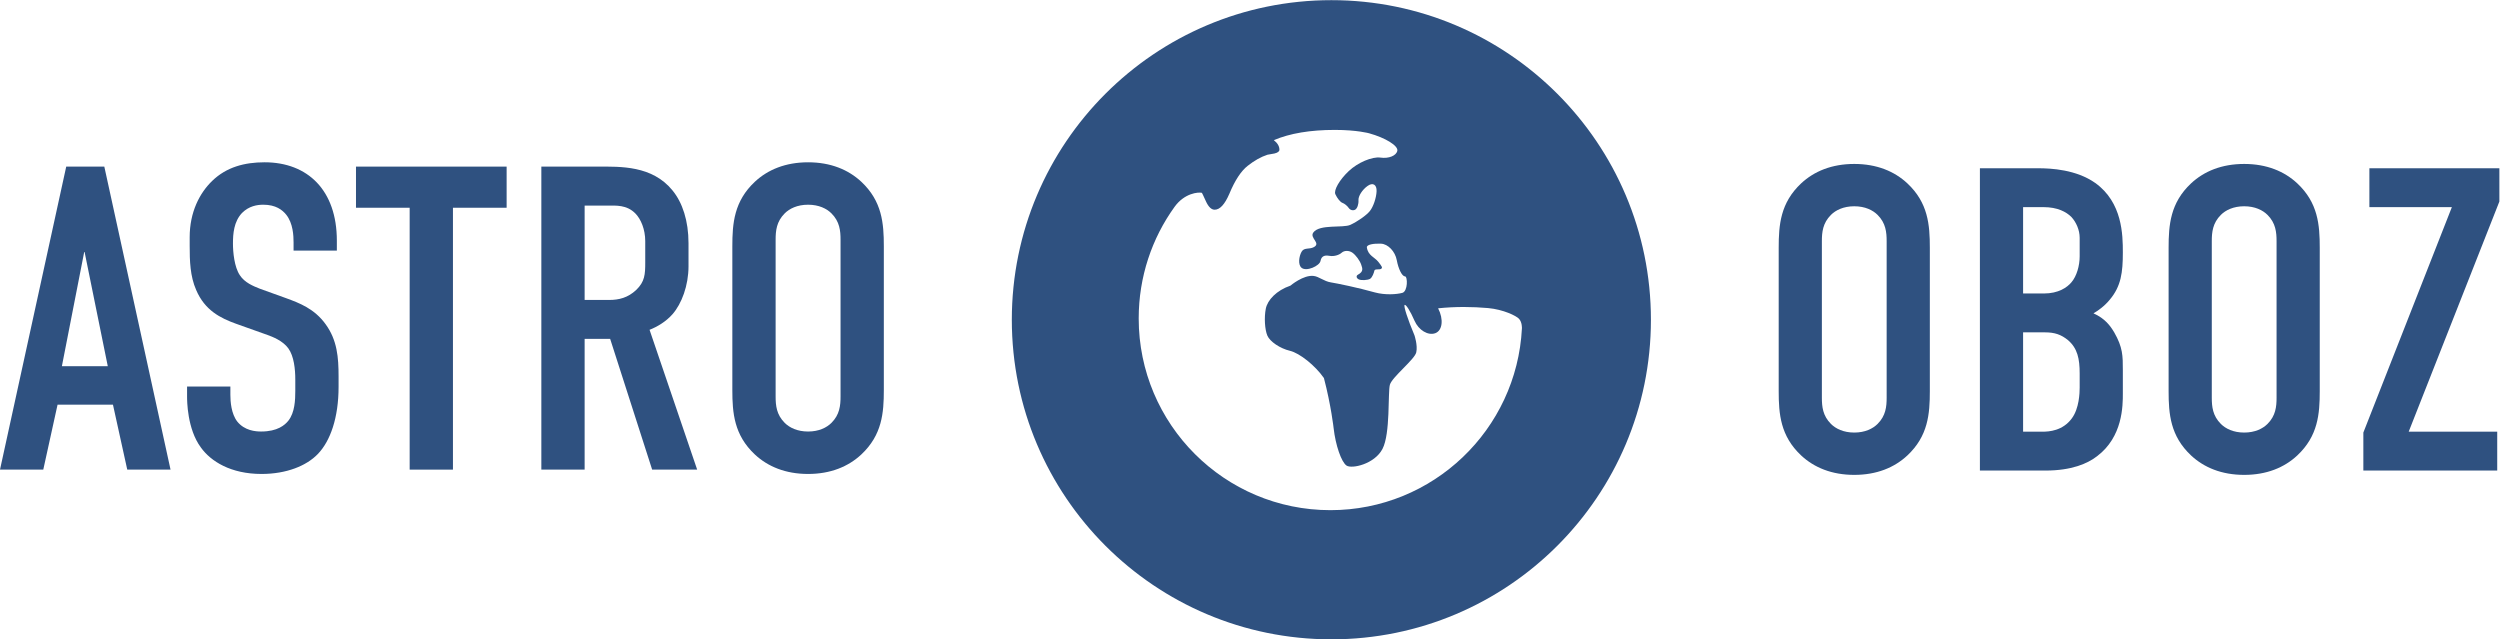 <?xml version="1.0" encoding="UTF-8" standalone="no"?>
<svg
   xmlns:dc="http://purl.org/dc/elements/1.1/"
   xmlns:cc="http://creativecommons.org/ns#"
   xmlns:rdf="http://www.w3.org/1999/02/22-rdf-syntax-ns#"
   xmlns:svg="http://www.w3.org/2000/svg"
   xmlns="http://www.w3.org/2000/svg"
   viewBox="0 0 439.441 112.381"
   height="112.381"
   width="439.441"
   xml:space="preserve"
   id="svg2"
   version="1.1"><defs
     id="defs6"><clipPath
       id="clipPath18"
       clipPathUnits="userSpaceOnUse"><path
         id="path16"
         d="M 0,84.286 H 329.581 V 0 H 0 Z" /></clipPath></defs><g
     transform="matrix(1.333,0,0,-1.333,0,112.381)"
     id="g10"><g
       id="g12"><g
         clip-path="url(#clipPath18)"
         id="g14"><g
           transform="translate(200.688,41.009)"
           id="g20"><path
             id="path22"
             style="fill:#2f5180;fill-opacity:1;fill-rule:nonzero;stroke:none"
             d="m 0,0 c -0.68,-13.355 -11.724,-23.975 -25.25,-23.975 -13.962,0 -25.283,11.317 -25.283,25.281 0,5.488 1.744,10.571 4.725,14.709 1.316,1.828 3.133,1.967 3.607,1.858 0.014,-0.003 0.194,-0.374 0.529,-1.116 0.336,-0.739 0.72,-1.113 1.156,-1.113 0.69,0 1.33,0.698 1.933,2.092 0.739,1.784 1.554,3.022 2.433,3.704 0.875,0.689 1.74,1.176 2.594,1.453 0.308,0.05 0.617,0.106 0.927,0.165 0.435,0.105 0.651,0.274 0.651,0.494 0,0.46 -0.247,0.879 -0.736,1.264 2.121,0.901 4.803,1.351 8.047,1.351 2.917,0 4.508,-0.442 4.508,-0.442 2.168,-0.601 3.847,-1.639 3.731,-2.302 -0.125,-0.652 -1.122,-1.068 -2.225,-0.907 -1.101,0.152 -2.988,-0.65 -4.189,-1.785 -1.205,-1.136 -1.993,-2.503 -1.761,-3.039 0.243,-0.538 0.659,-1.05 0.932,-1.143 0.268,-0.091 0.644,-0.394 0.835,-0.676 0.191,-0.282 0.571,-0.387 0.849,-0.223 0.277,0.158 0.47,0.722 0.435,1.253 -0.034,0.533 0.5,1.373 1.193,1.869 0.698,0.505 1.23,0.187 1.195,-0.691 -0.036,-0.885 -0.435,-2.054 -0.883,-2.609 -0.446,-0.561 -1.609,-1.375 -2.579,-1.826 -0.975,-0.445 -4.052,0.122 -4.878,-1.006 -0.536,-0.731 1.055,-1.395 0.068,-1.93 -0.604,-0.329 -1.292,-0.008 -1.626,-0.623 -0.333,-0.603 -0.488,-1.677 -0.007,-2.093 0.645,-0.561 2.396,0.249 2.509,0.887 0.138,0.793 0.753,0.763 1.255,0.672 0.5,-0.087 1.192,0.1 1.535,0.418 0.346,0.318 0.985,0.318 1.427,0 0.442,-0.318 0.957,-1.018 1.146,-1.555 0.184,-0.541 0.337,-0.924 -0.429,-1.345 -0.277,-0.154 -0.199,-0.469 0.127,-0.621 0.324,-0.151 1.152,-0.1 1.465,0.072 0.314,0.184 0.525,0.819 0.581,1.086 0.054,0.264 0.647,0.101 0.866,0.226 0.269,0.154 0.122,0.33 -0.347,0.937 -0.475,0.606 -1.366,0.829 -1.51,1.9 -0.053,0.381 0.92,0.535 1.851,0.494 0.938,-0.036 1.881,-1.016 2.094,-2.185 0.216,-1.167 0.7,-2.123 1.074,-2.123 0.375,0 0.396,-1.974 -0.343,-2.179 -0.738,-0.201 -2.256,-0.309 -3.598,0.053 -2.264,0.642 -5.021,1.2 -5.821,1.328 -0.921,0.145 -1.568,0.771 -2.281,0.852 -1.357,0.157 -3.055,-1.28 -3.055,-1.28 -1.835,-0.626 -3.027,-1.897 -3.25,-3.046 -0.226,-1.146 -0.133,-2.741 0.205,-3.541 0.336,-0.79 1.676,-1.699 2.975,-2.004 1.302,-0.316 3.319,-1.933 4.485,-3.593 0.944,-3.599 1.279,-6.601 1.279,-6.601 0.253,-2.262 1.025,-4.492 1.71,-4.946 0.689,-0.457 3.675,0.184 4.734,2.2 1.057,2.015 0.698,7.448 0.975,8.458 0.278,1.012 3.271,3.341 3.478,4.271 0.212,0.933 -0.233,2.244 -0.233,2.244 -0.887,2.099 -1.47,3.901 -1.298,4.011 0.171,0.107 0.759,-0.828 1.303,-2.084 0.547,-1.244 1.777,-1.983 2.731,-1.642 0.957,0.354 1.129,1.829 0.379,3.284 2.284,0.24 4.561,0.211 6.586,0.032 C -2.437,2.49 -0.749,1.65 -0.389,1.265 0.046,0.795 0,0 0,0 m -25.125,43.277 c -23.272,0 -42.139,-18.877 -42.139,-42.143 0,-23.278 18.867,-42.143 42.139,-42.143 23.274,0 42.136,18.865 42.136,42.143 0,23.266 -18.862,42.143 -42.136,42.143" /></g><g
           transform="translate(248.784,52.495)"
           id="g24"><path
             id="path26"
             style="fill:#2f5180;fill-opacity:1;fill-rule:nonzero;stroke:none"
             d="M 0,0 C 0,1.196 -0.113,2.392 -1.195,3.474 -1.822,4.1 -2.847,4.612 -4.271,4.612 -5.694,4.612 -6.72,4.1 -7.346,3.474 -8.428,2.392 -8.542,1.196 -8.542,0 v -20.614 c 0,-1.197 0.114,-2.392 1.196,-3.474 0.626,-0.627 1.652,-1.14 3.075,-1.14 1.424,0 2.449,0.513 3.076,1.14 1.082,1.082 1.195,2.277 1.195,3.474 z m -14.236,-0.854 c 0,3.018 0.227,5.922 2.961,8.485 1.709,1.594 4.044,2.562 7.004,2.562 2.961,0 5.296,-0.968 7.004,-2.562 2.734,-2.563 2.962,-5.467 2.962,-8.485 v -18.907 c 0,-3.017 -0.228,-5.922 -2.962,-8.484 -1.708,-1.595 -4.043,-2.563 -7.004,-2.563 -2.96,0 -5.295,0.968 -7.004,2.563 -2.734,2.562 -2.961,5.467 -2.961,8.484 z" /></g><g
           transform="translate(266.776,27.382)"
           id="g28"><path
             id="path30"
             style="fill:#2f5180;fill-opacity:1;fill-rule:nonzero;stroke:none"
             d="M 0,0 H 2.563 C 3.416,0 5.238,0.114 6.435,1.766 7.402,3.075 7.46,5.125 7.46,5.809 v 1.878 c 0,1.937 -0.285,3.303 -1.538,4.385 -0.911,0.741 -1.765,1.026 -3.018,1.026 l -2.904,0 z m 0,18.223 h 2.733 c 1.936,0 3.076,0.797 3.645,1.48 0.683,0.797 1.082,2.164 1.082,3.417 v 2.449 c 0,1.025 -0.456,2.05 -1.082,2.733 -0.684,0.683 -1.822,1.31 -3.702,1.31 l -2.676,0 z m 1.993,16.514 c 1.708,0 5.011,-0.171 7.517,-1.936 3.588,-2.563 3.644,-6.834 3.644,-9.168 0,-2.62 -0.227,-4.442 -1.708,-6.207 -0.741,-0.911 -1.594,-1.482 -2.164,-1.822 1.537,-0.684 2.221,-1.652 2.734,-2.506 1.138,-1.994 1.138,-3.076 1.138,-5.011 V 5.068 c 0,-1.651 0,-5.752 -3.417,-8.314 C 8.484,-4.214 6.378,-5.125 2.961,-5.125 h -8.656 v 39.862 z" /></g><g
           transform="translate(300.2,52.495)"
           id="g32"><path
             id="path34"
             style="fill:#2f5180;fill-opacity:1;fill-rule:nonzero;stroke:none"
             d="M 0,0 C 0,1.196 -0.113,2.392 -1.195,3.474 -1.822,4.1 -2.847,4.612 -4.271,4.612 -5.694,4.612 -6.72,4.1 -7.346,3.474 -8.428,2.392 -8.542,1.196 -8.542,0 v -20.614 c 0,-1.197 0.114,-2.392 1.196,-3.474 0.626,-0.627 1.652,-1.14 3.075,-1.14 1.424,0 2.449,0.513 3.076,1.14 1.082,1.082 1.195,2.277 1.195,3.474 z m -14.236,-0.854 c 0,3.018 0.227,5.922 2.961,8.485 1.709,1.594 4.044,2.562 7.004,2.562 2.961,0 5.296,-0.968 7.004,-2.562 2.734,-2.563 2.962,-5.467 2.962,-8.485 v -18.907 c 0,-3.017 -0.228,-5.922 -2.962,-8.484 -1.708,-1.595 -4.043,-2.563 -7.004,-2.563 -2.96,0 -5.295,0.968 -7.004,2.563 -2.734,2.562 -2.961,5.467 -2.961,8.484 z" /></g><g
           transform="translate(329.581,62.119)"
           id="g36"><path
             id="path38"
             style="fill:#2f5180;fill-opacity:1;fill-rule:nonzero;stroke:none"
             d="m 0,0 v -4.385 l -11.958,-30.352 h 11.674 v -5.125 h -17.653 v 5.01 L -6.264,-5.125 H -17.141 V 0 Z" /></g><g
           transform="translate(11.129,51.205)"
           id="g40"><path
             id="path42"
             style="fill:#2f5180;fill-opacity:1;fill-rule:nonzero;stroke:none"
             d="m 0,0 -2.968,-15.184 h 6.051 z m 5.651,-28.826 -1.884,8.562 H -3.54 l -1.882,-8.562 h -5.707 l 8.733,39.957 h 5.022 l 8.733,-39.957 z" /></g><g
           transform="translate(38.711,52.346)"
           id="g44"><path
             id="path46"
             style="fill:#2f5180;fill-opacity:1;fill-rule:nonzero;stroke:none"
             d="m 0,0 c 0,0.857 -0.058,2.512 -0.972,3.653 -0.513,0.63 -1.368,1.313 -3.025,1.313 -0.799,0 -1.882,-0.17 -2.796,-1.083 -1.085,-1.143 -1.199,-2.74 -1.199,-4.053 0,-1.085 0.172,-3.083 0.913,-4.166 0.628,-0.972 1.769,-1.43 2.626,-1.771 l 3.481,-1.255 c 1.713,-0.628 3.712,-1.371 5.194,-3.425 1.541,-2.112 1.713,-4.395 1.713,-6.907 v -1.371 c 0,-4.05 -1.083,-7.134 -2.74,-8.847 -1.483,-1.541 -4.109,-2.626 -7.42,-2.626 -4.053,0 -6.679,1.657 -7.992,3.483 -1.826,2.454 -1.826,6.221 -1.826,6.735 v 1.313 h 5.71 v -1.085 c 0,-0.914 0.113,-2.51 0.913,-3.54 0.969,-1.196 2.396,-1.31 3.139,-1.31 2.169,0 3.137,0.855 3.595,1.426 0.855,1.083 0.914,2.741 0.914,3.937 v 1.485 c 0,1.369 -0.172,3.081 -0.914,4.112 -0.741,1.026 -2.112,1.54 -2.739,1.768 l -4.167,1.485 c -2.054,0.741 -4.111,1.768 -5.252,4.45 -0.8,1.826 -0.855,3.825 -0.855,5.823 v 1.142 c 0,3.311 1.313,5.821 2.967,7.419 1.882,1.827 4.281,2.455 6.907,2.455 5.707,0 9.533,-3.709 9.533,-10.33 v -1.313 l -5.708,0 z" /></g><g
           transform="translate(66.806,62.337)"
           id="g48"><path
             id="path50"
             style="fill:#2f5180;fill-opacity:1;fill-rule:nonzero;stroke:none"
             d="m 0,0 v -5.424 h -7.078 v -34.533 h -5.708 v 34.533 h -7.078 V 0 Z" /></g><g
           transform="translate(77.092,44.754)"
           id="g52"><path
             id="path54"
             style="fill:#2f5180;fill-opacity:1;fill-rule:nonzero;stroke:none"
             d="m 0,0 h 3.253 c 1.255,0 2.455,0.286 3.539,1.313 1.142,1.085 1.2,2.057 1.2,3.598 v 2.853 c 0,1.541 -0.572,2.912 -1.313,3.653 -1.141,1.141 -2.512,1.027 -3.711,1.027 l -2.968,0 z m 1.769,17.583 c 2.911,0 7.136,0.169 9.818,-3.14 1.313,-1.599 2.112,-3.997 2.112,-6.964 V 4.453 c 0,-2.568 -0.913,-4.966 -2.112,-6.335 C 10.731,-2.854 9.588,-3.537 8.561,-3.936 L 14.84,-22.375 H 8.905 L 3.367,-5.135 H 0 v -17.24 h -5.708 v 39.958 z" /></g><g
           transform="translate(110.839,52.69)"
           id="g56"><path
             id="path58"
             style="fill:#2f5180;fill-opacity:1;fill-rule:nonzero;stroke:none"
             d="M 0,0 C 0,1.197 -0.114,2.396 -1.199,3.481 -1.827,4.109 -2.854,4.622 -4.28,4.622 -5.708,4.622 -6.734,4.109 -7.362,3.481 -8.447,2.396 -8.561,1.197 -8.561,0 v -20.664 c 0,-1.199 0.114,-2.398 1.199,-3.481 0.628,-0.627 1.654,-1.141 3.082,-1.141 1.426,0 2.453,0.514 3.081,1.141 1.085,1.083 1.199,2.282 1.199,3.481 z m -14.269,-0.857 c 0,3.025 0.228,5.937 2.968,8.505 1.713,1.599 4.053,2.568 7.021,2.568 2.967,0 5.307,-0.969 7.02,-2.568 2.74,-2.568 2.968,-5.48 2.968,-8.505 v -18.95 c 0,-3.025 -0.228,-5.937 -2.968,-8.505 -1.713,-1.598 -4.053,-2.57 -7.02,-2.57 -2.968,0 -5.308,0.972 -7.021,2.57 -2.74,2.568 -2.968,5.48 -2.968,8.505 z" /></g></g></g></g></svg>